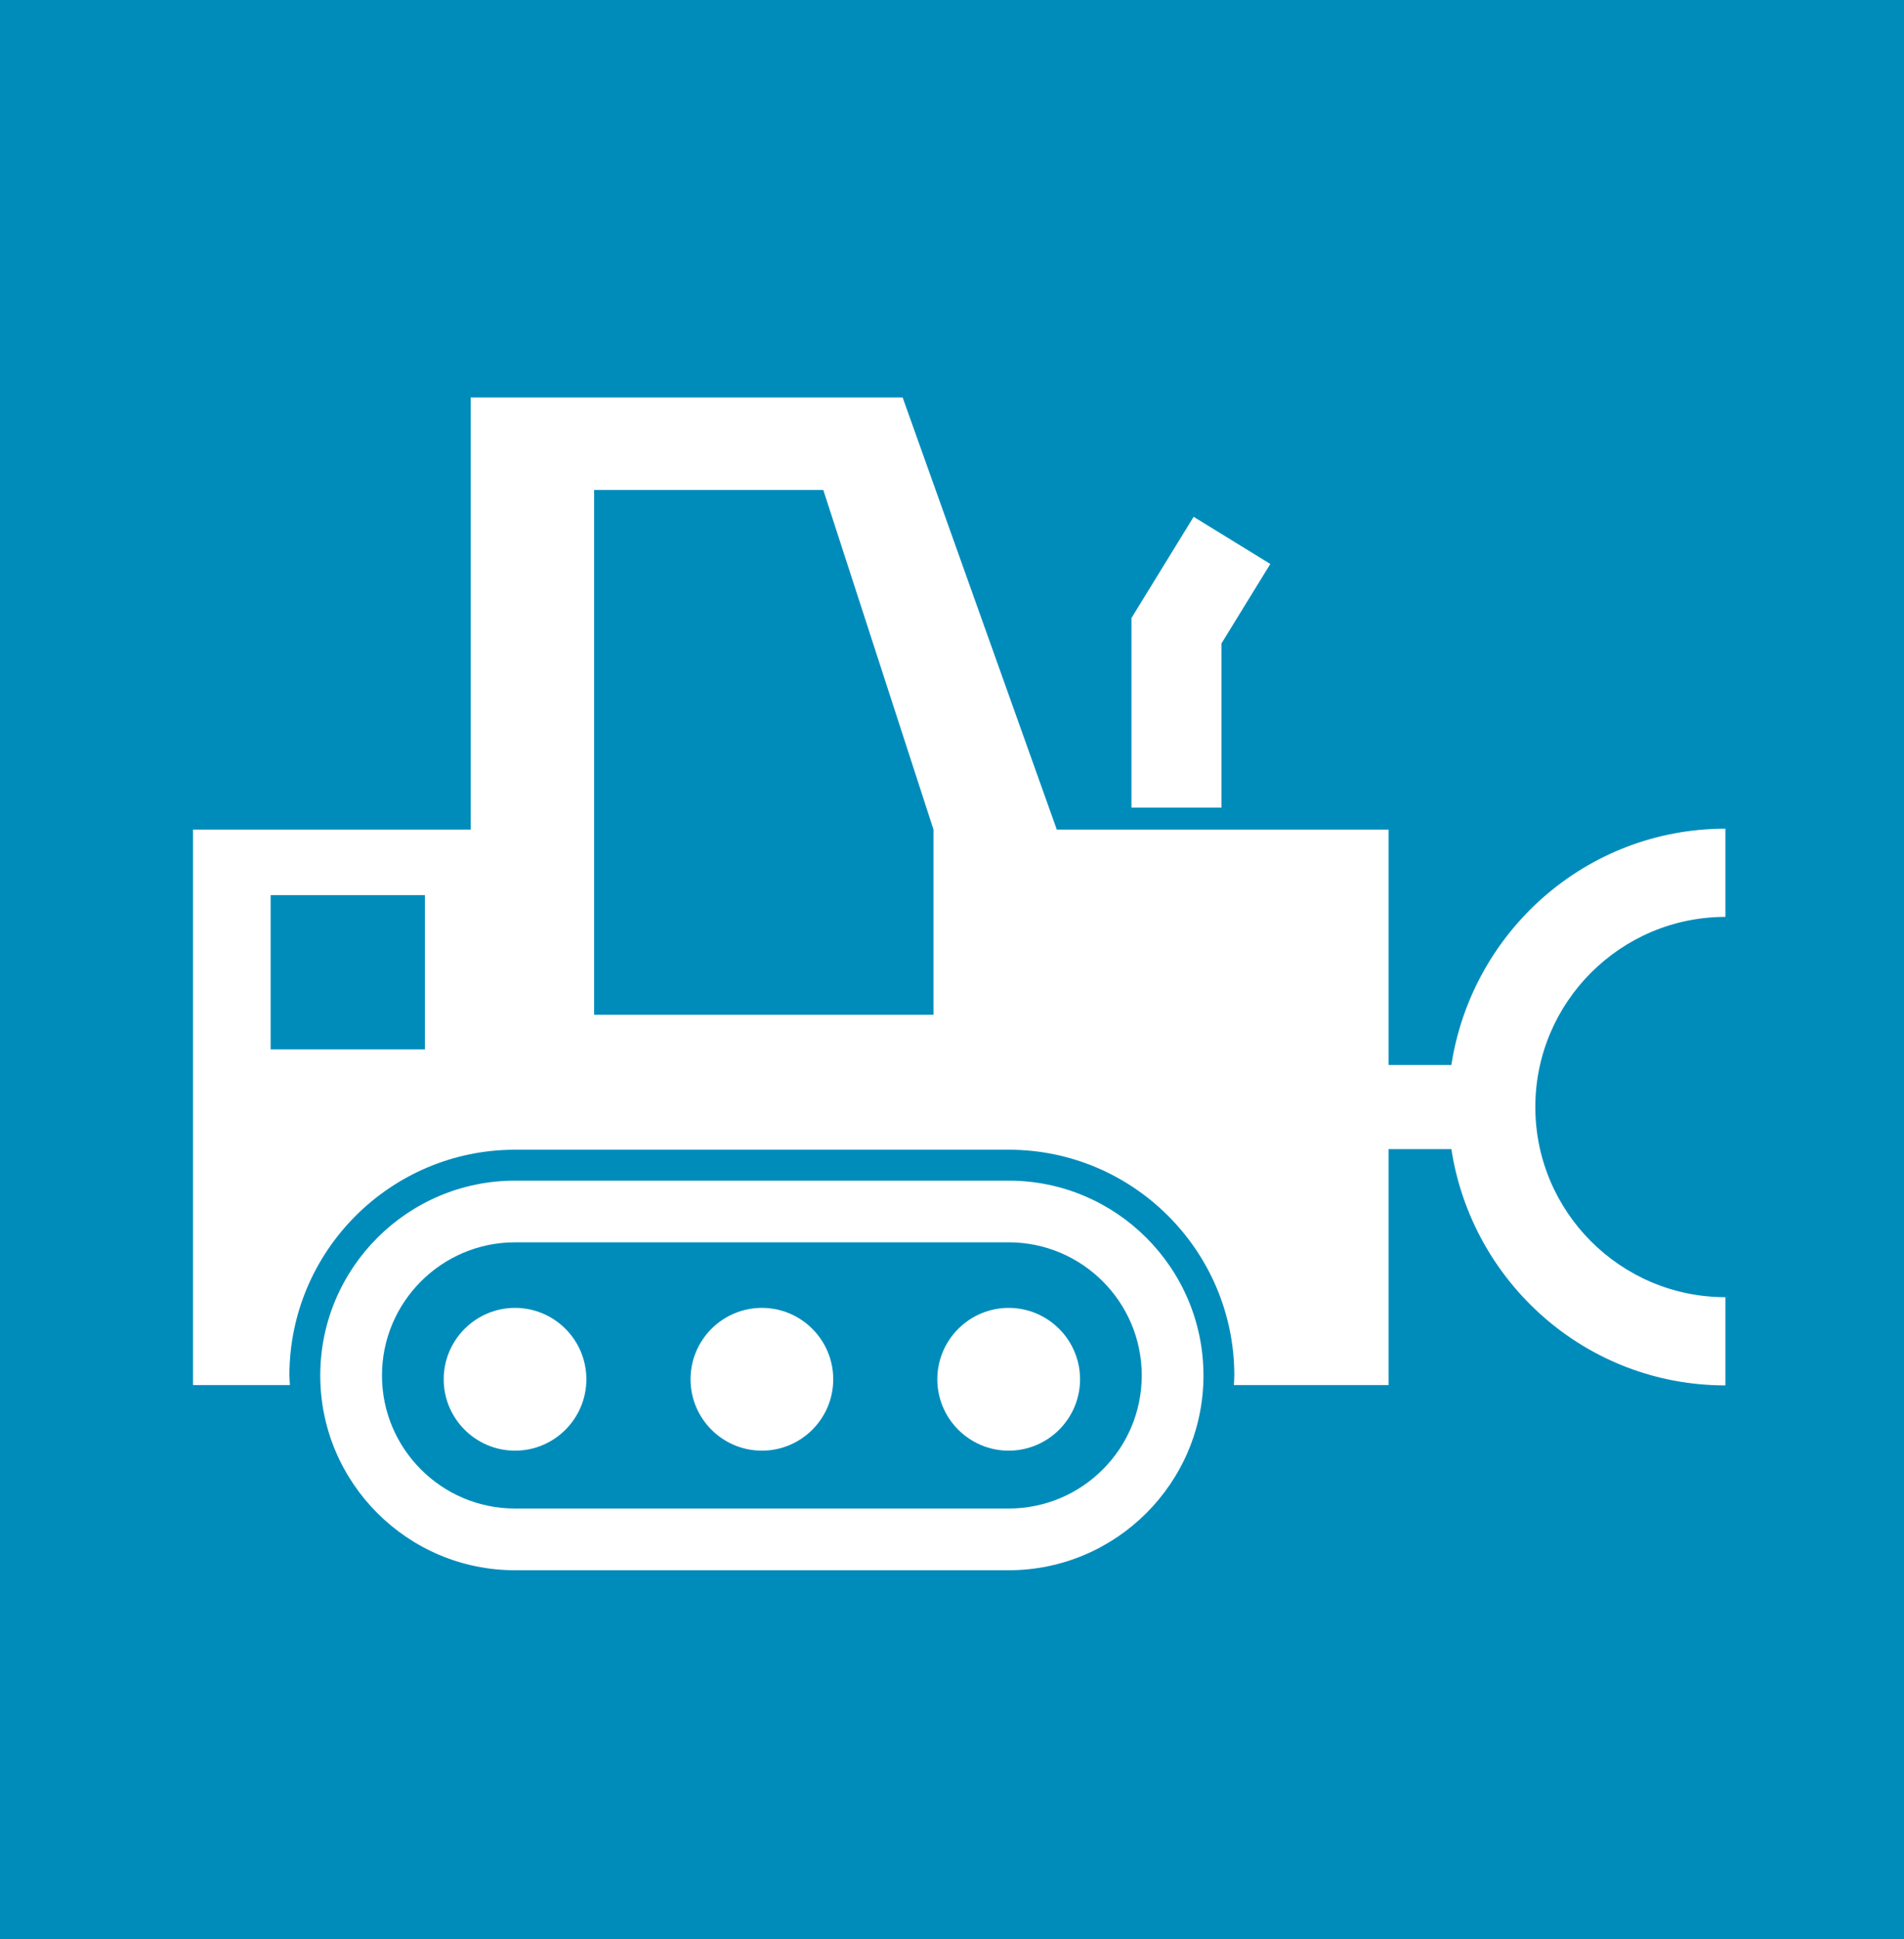 <?xml version="1.0" encoding="utf-8"?>
<!--
	Icon by Hay Kranen < http://www.haykranen.nl >
	Uses elements designed by Michael Rowe < http://www.thenounproject.com/Mikhail1986 >
	from the Noun Project < http://www.thenounproject.com >, licensed under CC-BY 3.0
-->

<!DOCTYPE svg PUBLIC "-//W3C//DTD SVG 1.1//EN" "http://www.w3.org/Graphics/SVG/1.1/DTD/svg11.dtd">
<svg version="1.1" id="Layer_1" xmlns="http://www.w3.org/2000/svg" xmlns:xlink="http://www.w3.org/1999/xlink" x="0px" y="0px"
	 width="55px" height="56px" viewBox="0 0 55 56" enable-background="new 0 0 55 56" xml:space="preserve">
<g>
	<rect fill="#008CBB" width="55" height="56"/>
	<g>
		<path fill="#FFFFFF" d="M27.076,39.828c0,1.136,0.926,2.061,2.061,2.061c1.137,0,2.062-0.925,2.062-2.061
			c0-1.137-0.926-2.062-2.062-2.062C28.002,37.767,27.076,38.691,27.076,39.828z"/>
		<path fill="#FFFFFF" d="M19.947,39.828c0,1.136,0.925,2.061,2.061,2.061c1.137,0,2.061-0.925,2.061-2.061
			c0-1.137-0.924-2.062-2.061-2.062C20.871,37.767,19.947,38.691,19.947,39.828z"/>
		<path fill="#FFFFFF" d="M12.817,39.828c0,1.136,0.925,2.061,2.06,2.061c1.137,0,2.061-0.925,2.061-2.061
			c0-1.137-0.924-2.062-2.061-2.062C13.742,37.767,12.817,38.691,12.817,39.828z"/>
		<polygon fill="#FFFFFF" points="35.283,18.582 36.695,16.285 34.48,14.923 32.685,17.844 32.684,17.844 32.684,23.322
			35.283,23.322 		"/>
		<path fill="#FFFFFF" d="M9.251,39.718c0,3.1,2.524,5.624,5.626,5.624h14.26c3.102,0,5.627-2.524,5.627-5.624
			c0-3.104-2.525-5.626-5.627-5.626h-14.26C11.775,34.092,9.251,36.614,9.251,39.718z M11.034,39.718
			c0-2.122,1.726-3.845,3.843-3.845h14.26c2.121,0,3.844,1.724,3.844,3.845c0,2.118-1.723,3.842-3.844,3.842h-14.26
			C12.759,43.56,11.034,41.836,11.034,39.718z"/>
		<path fill="#FFFFFF" d="M5.576,23.953v16.041h2.798c-0.003-0.093-0.014-0.186-0.014-0.276c0-3.595,2.924-6.519,6.518-6.519h14.261
			c3.594,0,6.516,2.924,6.516,6.519c0,0.091-0.009,0.184-0.013,0.276h4.47v-6.812h1.813c0.593,3.854,3.899,6.822,7.916,6.822v-2.547
			c-3.026,0-5.491-2.463-5.491-5.491c0-3.027,2.465-5.49,5.491-5.49v-2.547c-4.017,0-7.323,2.968-7.916,6.822h-1.813v-6.796h-9.585
			l-4.453-12.478h-4.457h-2.673h-5.348v3.565v8.913H5.576z M17.161,14.149h6.621l3.183,9.804v5.348h-1.819h-6.313h-1.671v-5.348
			V14.149z M12.274,30.303H7.818v-4.456h4.456V30.303z"/>
	</g>
</g>
</svg>
